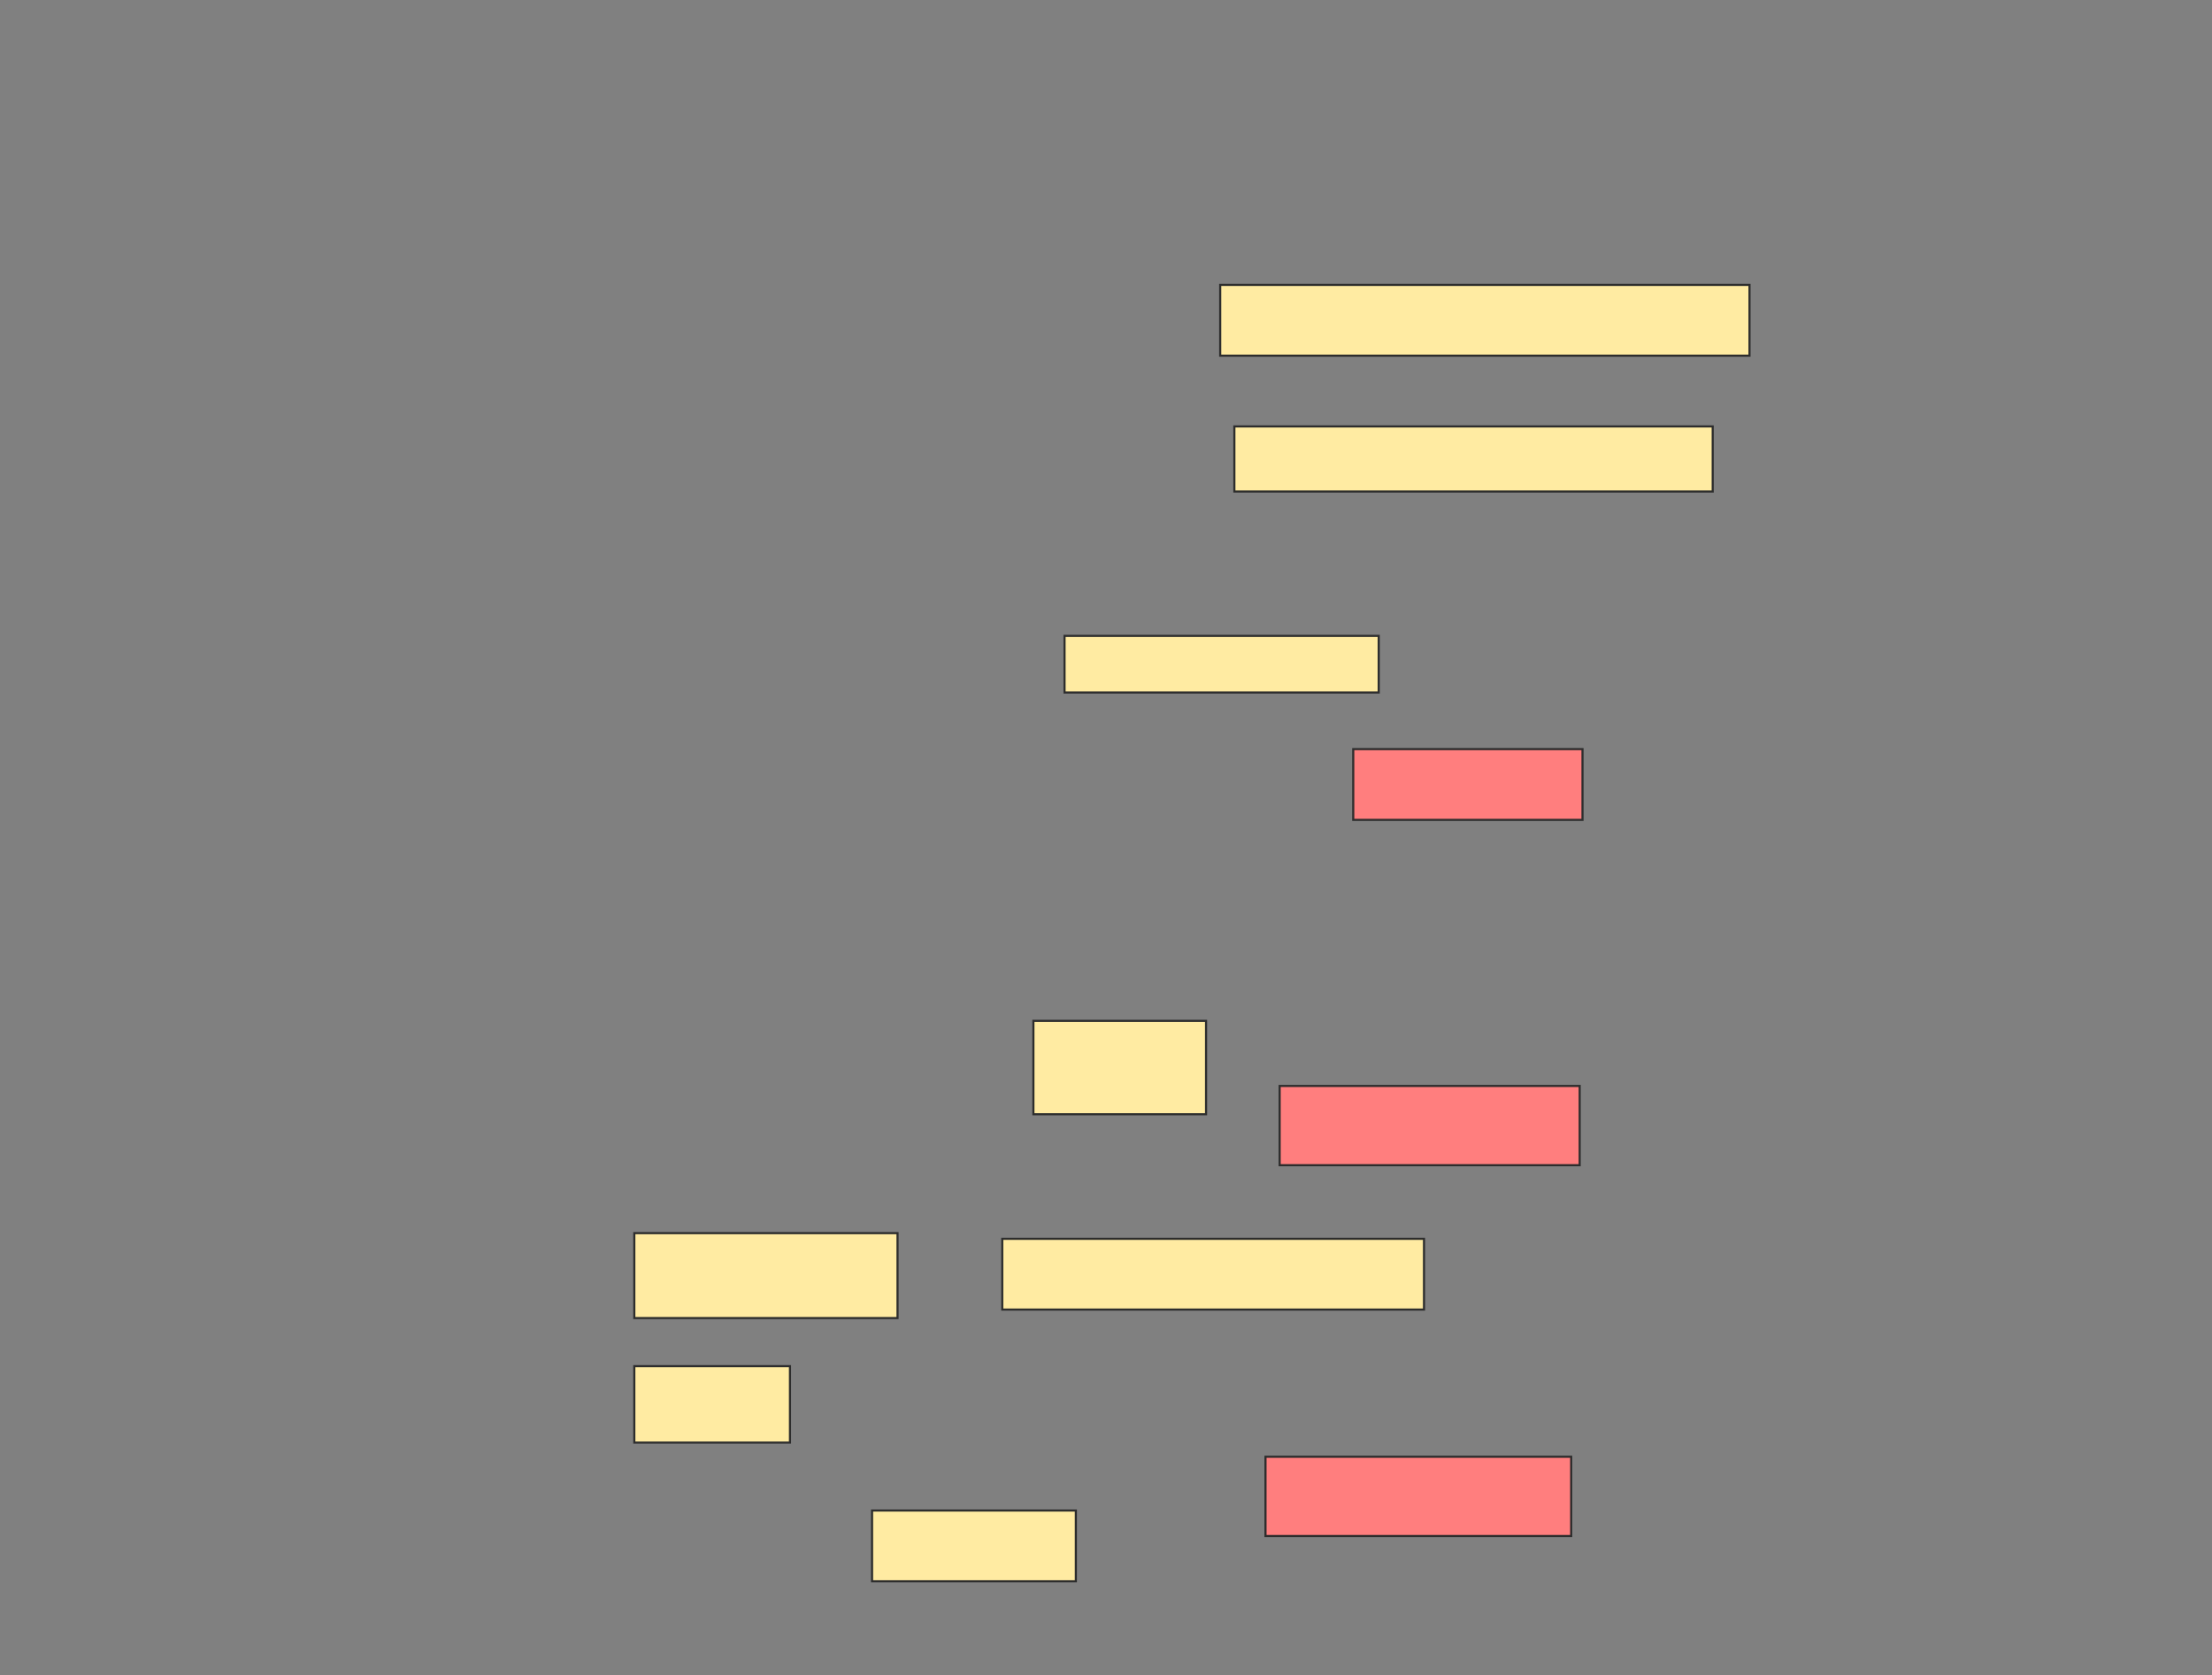 <svg xmlns="http://www.w3.org/2000/svg" width="1042" height="789">
 <rect width="100%" height="100%" fill="#808080" stroke="none"/>
 <!-- Created with Image Occlusion Enhanced -->
 <g>
  <title>Labels</title>
 </g>
 <g>
  <title>Masks</title>
  <g id="c59051c66d7e4737ab8b223d04f6e674-ao-1">
   <rect height="44" width="81.333" y="480.867" x="486.8" stroke="#2D2D2D" fill="#FFEBA2"/>
   <rect height="40" width="124" y="580.867" x="298.8" stroke="#2D2D2D" fill="#FFEBA2"/>
   <rect height="33.333" width="198.667" y="583.533" x="472.133" stroke="#2D2D2D" fill="#FFEBA2"/>
   <rect height="36" width="73.333" y="643.533" x="298.8" stroke="#2D2D2D" fill="#FFEBA2"/>
   <rect height="33.333" width="96" y="711.533" x="410.8" stroke="#2D2D2D" fill="#FFEBA2"/>
  </g>
  <g id="c59051c66d7e4737ab8b223d04f6e674-ao-2" class="qshape">
   <rect height="33.333" width="108" y="352.867" x="637.467" stroke="#2D2D2D" fill="#FF7E7E" class="qshape"/>
   <rect height="37.333" width="141.333" y="511.533" x="602.8" stroke="#2D2D2D" fill="#FF7E7E" class="qshape"/>
   <rect height="37.333" width="144" y="686.2" x="596.133" stroke="#2D2D2D" fill="#FF7E7E" class="qshape"/>
  </g>
  <g id="c59051c66d7e4737ab8b223d04f6e674-ao-3">
   <rect height="33.333" width="249.333" y="134.2" x="574.8" stroke="#2D2D2D" fill="#FFEBA2"/>
   <rect height="30.667" width="225.333" y="200.867" x="581.467" stroke="#2D2D2D" fill="#FFEBA2"/>
   <rect height="26.667" width="148" y="299.533" x="501.467" stroke="#2D2D2D" fill="#FFEBA2"/>
  </g>
 </g>
</svg>